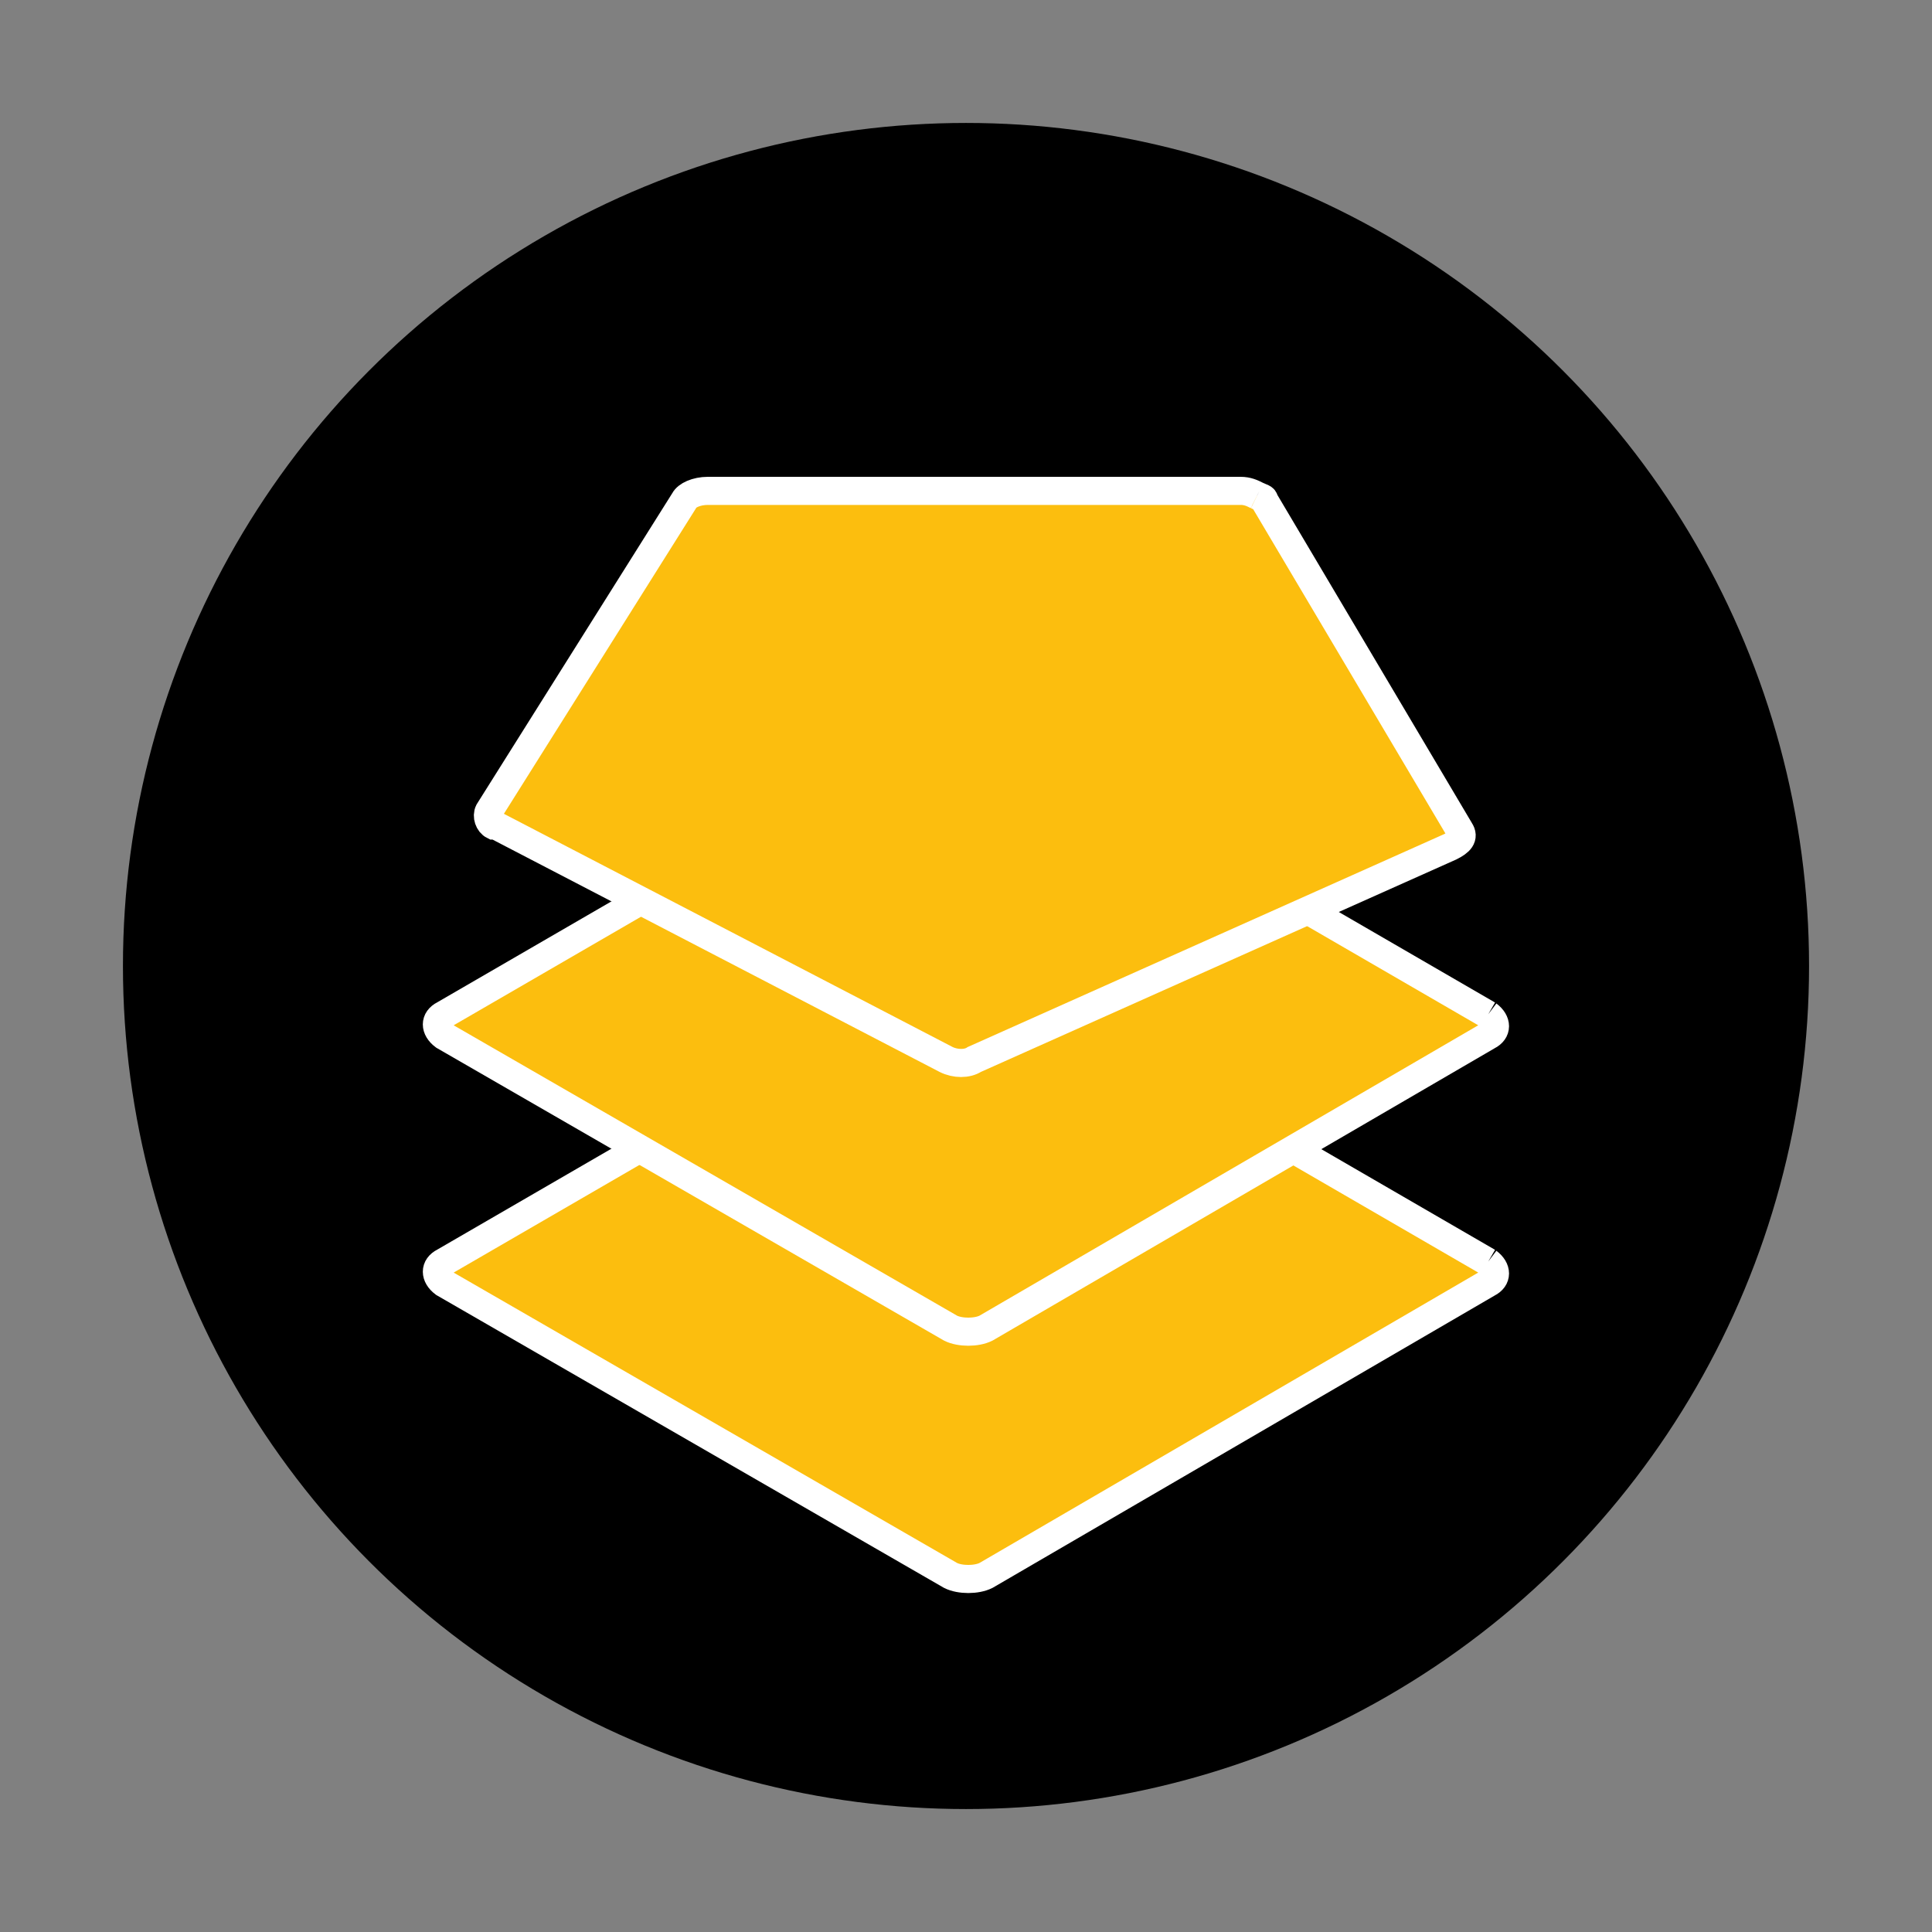 <?xml version="1.0" encoding="UTF-8"?>
<svg id="Ebene_1" data-name="Ebene 1" xmlns="http://www.w3.org/2000/svg" viewBox="0 0 275 275">
  <rect x="0" y="0" width="275" height="275" fill="#808080" stroke="none"/>
  <defs>
    <style>
      .cls-1 {
        fill: #fcbe0e;
        stroke: #fff;
        stroke-miterlimit: 10;
        stroke-width: 4px;
      }
    </style>
  </defs>
  <circle cx="137.5" cy="137.5" r="120"/>
  <g>
    <path class="cls-1" d="M211.8,179.63l-71.79-41.6c-1.34-.67-3.69-.67-5.03,0l-71.79,41.6c-1.34,.67-1.34,2.01,0,3.02l72.12,41.6c1.34,.67,3.69,.67,5.03,0l71.45-41.6c1.34-.67,1.34-2.01,0-3.02"/>
    <path class="cls-1" d="M211.8,144.43l-71.79-41.6c-1.34-.67-3.69-.67-5.03,0l-71.79,41.6c-1.34,.67-1.34,2.01,0,3.02l72.12,41.6c1.34,.67,3.69,.67,5.03,0l71.45-41.6c1.34-.67,1.34-2.01,0-3.02"/>
    <path class="cls-1" d="M178.93,70.54c-.67-.34-1.34-.67-2.35-.67H100.77c-1.68,0-3.02,.67-3.35,1.34l-27.84,44.28c-.34,.67,0,1.68,.67,2.01h.34l64.07,33.3c1.34,.67,3.02,.67,4.03,0l67.76-30.28c1.34-.67,2.01-1.34,1.34-2.35l-27.84-46.96c0-.34-.34-.34-1.01-.67"/>
  </g>
</svg>